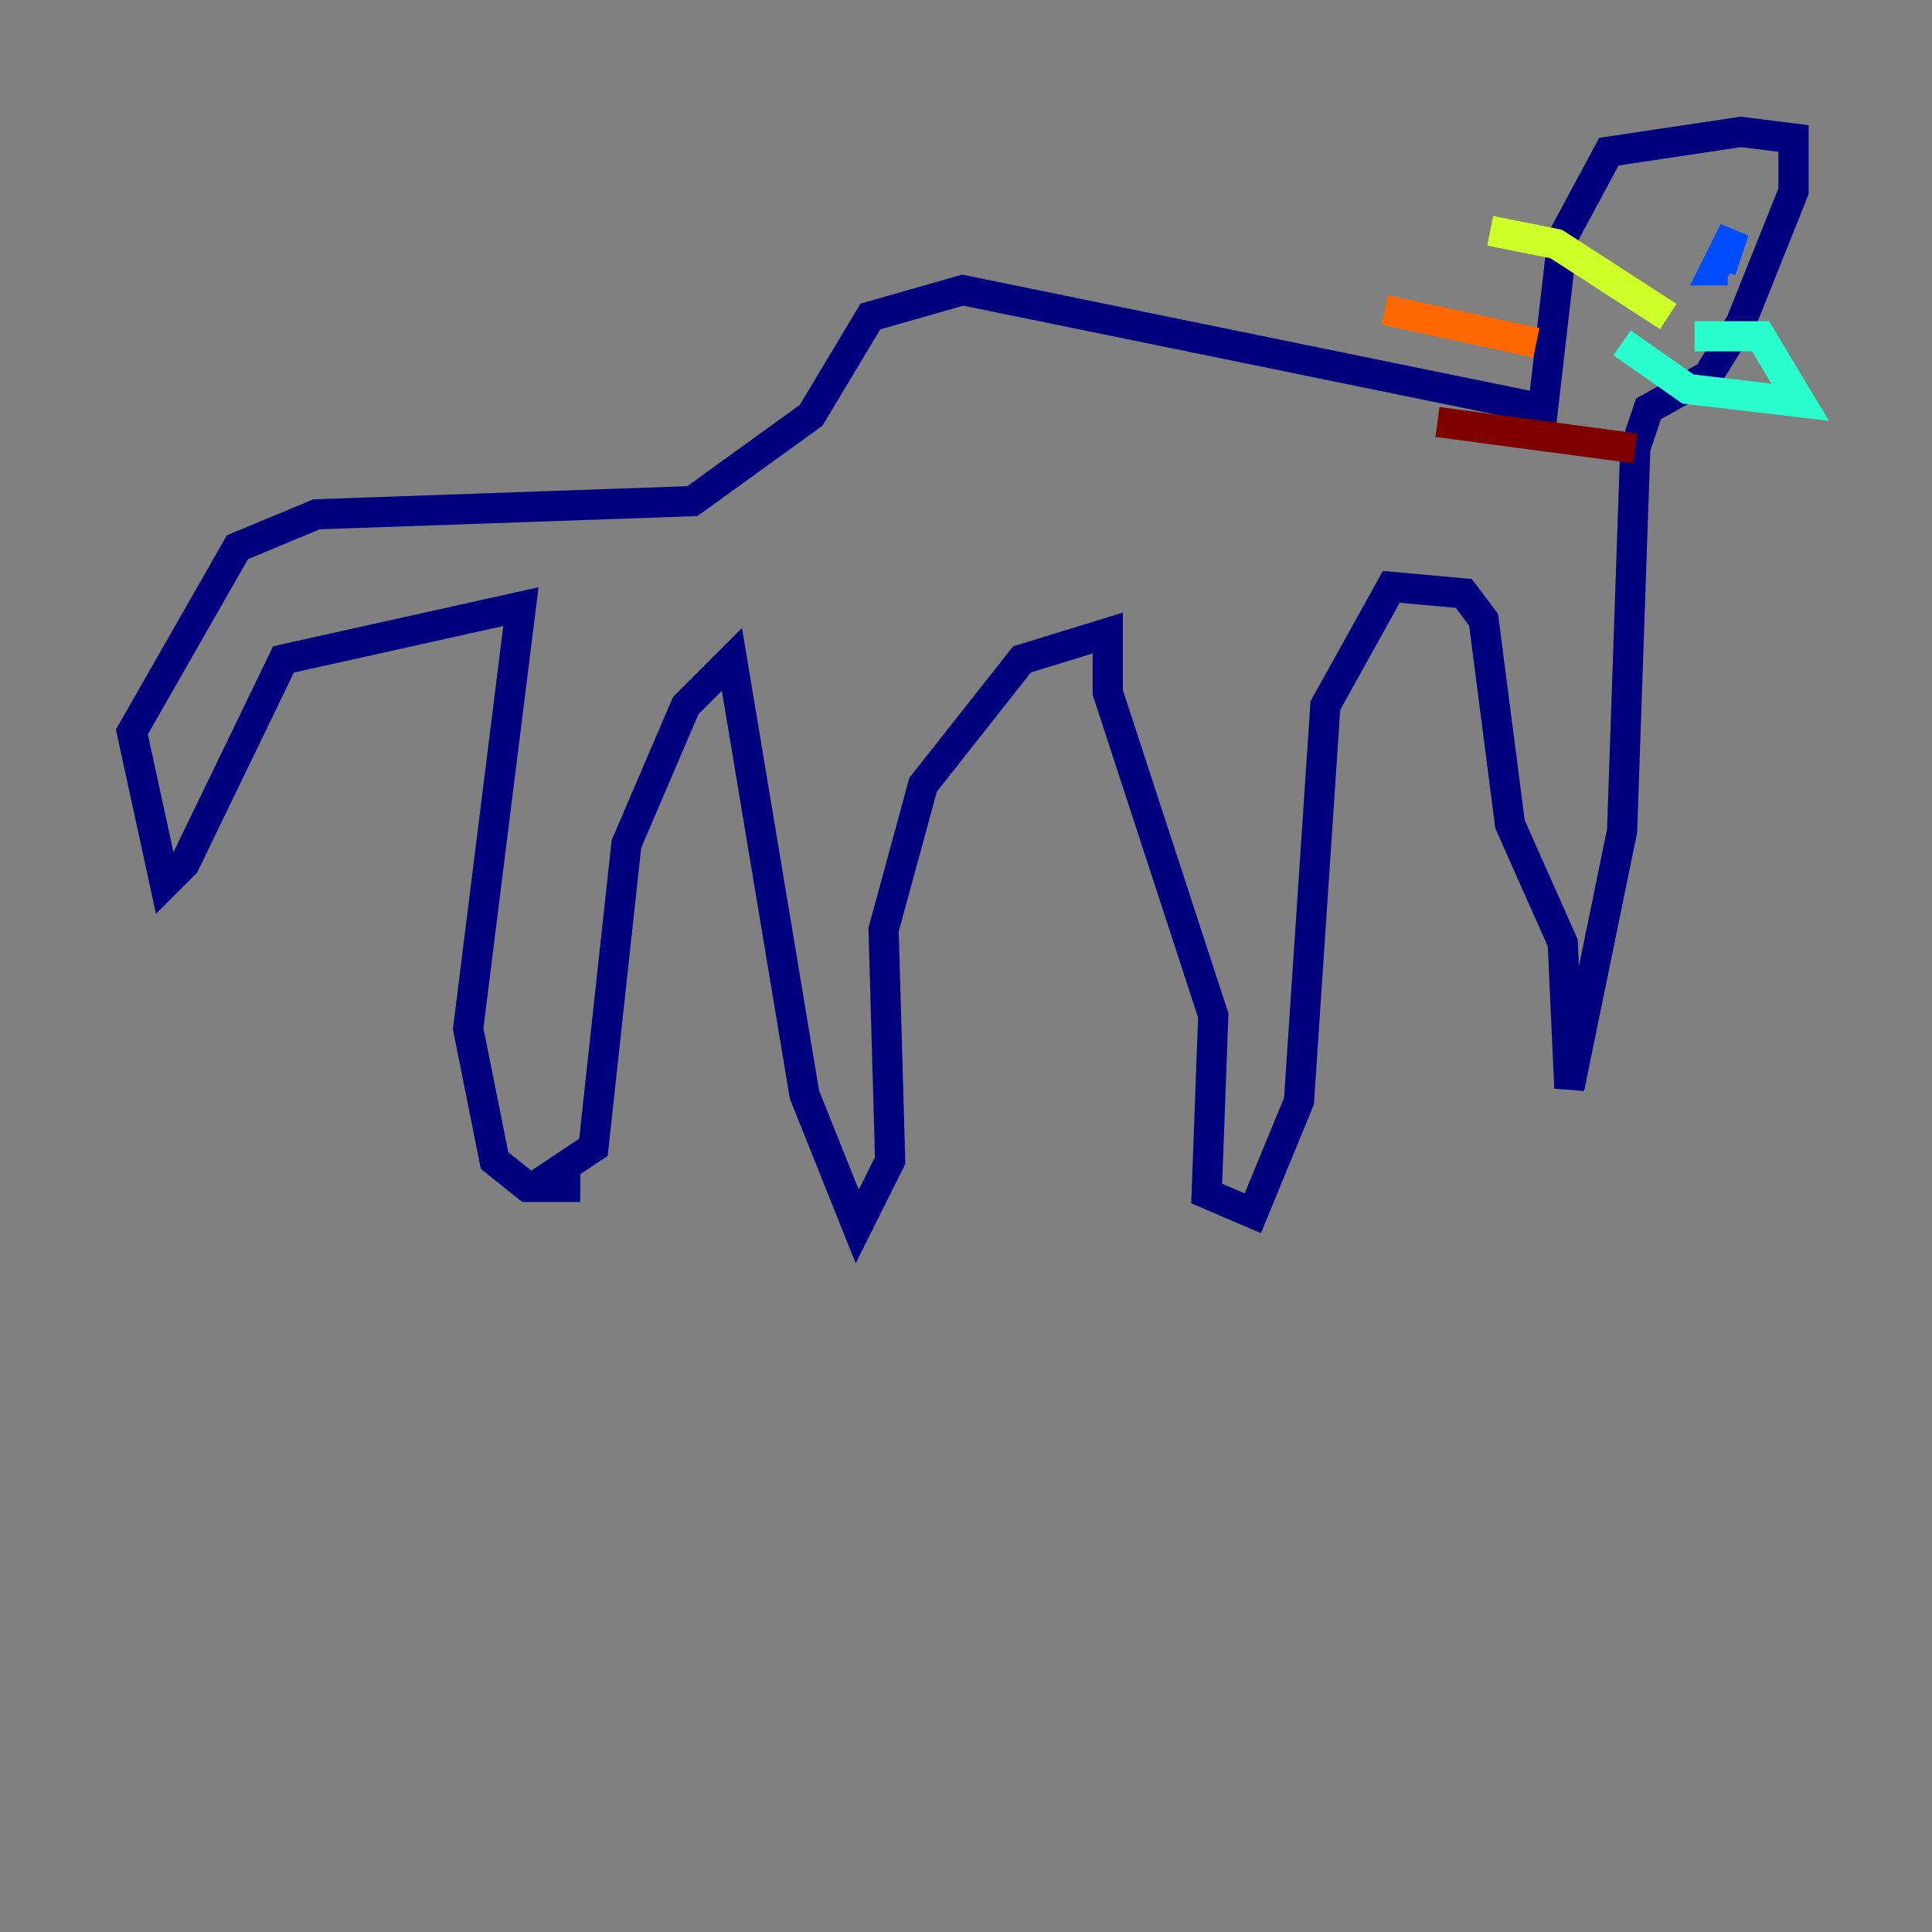 <?xml version="1.0" encoding="utf-8" ?>
<svg baseProfile="tiny" height="128" version="1.2" viewBox="0,0,128,128" width="128" xmlns="http://www.w3.org/2000/svg" xmlns:ev="http://www.w3.org/2001/xml-events" xmlns:xlink="http://www.w3.org/1999/xlink"><rect x="0" y="0" width="128" height="128" fill="#808080" stroke="none"/><defs /><polyline fill="none" points="38.444,78.635 34.949,78.635 32.764,76.887 31.017,68.15 34.512,40.191 18.785,43.686 12.232,57.229 10.921,58.539 8.737,48.492 15.727,36.259 20.969,34.075 45.87,33.201 53.734,27.522 57.666,20.969 63.782,19.222 102.225,27.085 103.536,15.727 106.594,10.048 115.331,8.737 118.826,9.174 118.826,12.669 115.331,21.406 113.147,24.901 109.215,27.085 108.341,29.706 107.468,55.044 103.973,72.082 103.536,62.471 100.041,54.608 98.293,41.065 96.983,39.317 92.177,38.88 87.809,46.744 86.061,72.956 83.003,80.382 79.945,79.072 80.382,67.276 73.392,45.87 73.392,41.939 67.713,43.686 61.16,51.986 58.539,61.597 58.976,76.887 56.792,81.256 53.297,72.519 48.492,43.686 45.433,46.744 41.502,55.918 39.317,76.014 35.386,78.635" stroke="#00007f" stroke-width="2" /><polyline fill="none" points="114.457,17.911 113.584,17.911 114.894,15.29 114.02,17.911" stroke="#004cff" stroke-width="2" /><polyline fill="none" points="112.273,22.28 116.642,22.28 119.263,26.648 111.836,25.775 107.468,22.717" stroke="#29ffcd" stroke-width="2" /><polyline fill="none" points="110.526,20.969 103.099,16.164 98.73,15.29" stroke="#cdff29" stroke-width="2" /><polyline fill="none" points="101.788,22.717 91.741,20.532" stroke="#ff6700" stroke-width="2" /><polyline fill="none" points="108.341,29.706 95.236,27.959" stroke="#7f0000" stroke-width="2" /></svg>